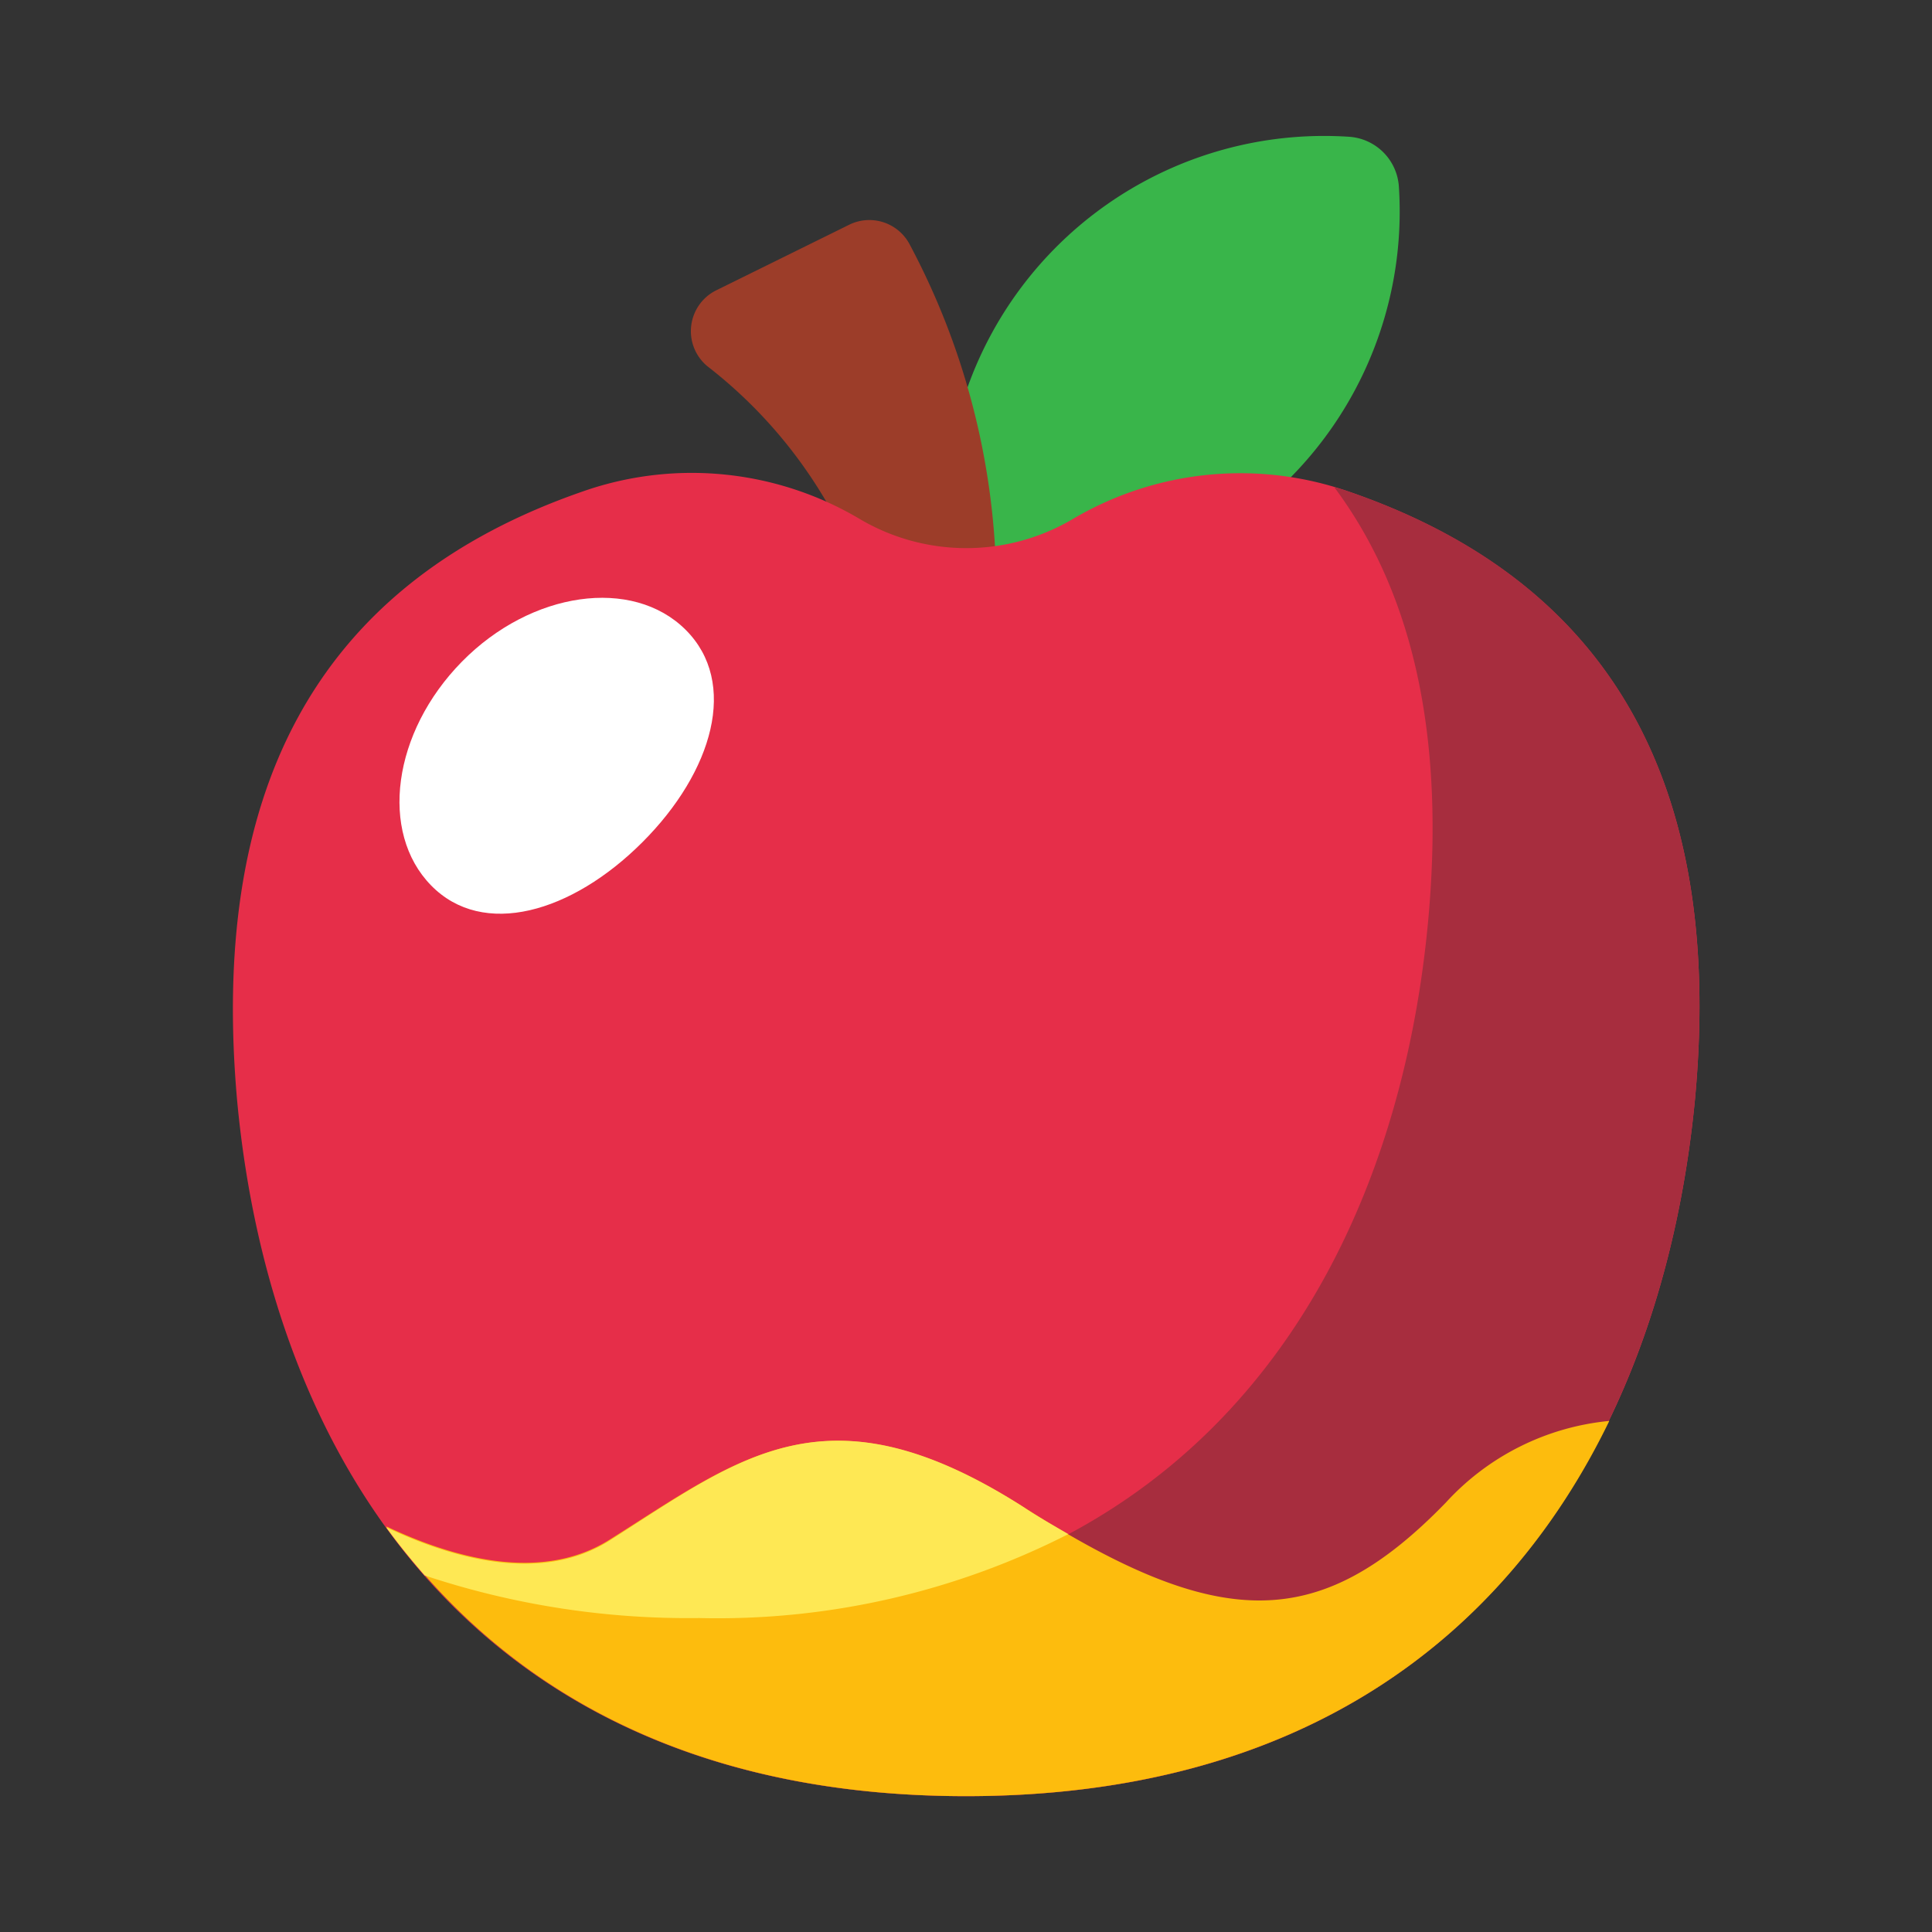 <svg xmlns="http://www.w3.org/2000/svg" viewBox="0 0 64 64"><rect x="0" y="0" width="64" height="64" fill="#333333" stroke="none"/><defs><style>.cls-1,.cls-8{fill:#fff;}.cls-1{opacity:0;}.cls-2{fill:#39b54a;}.cls-3{fill:#9c3d29;}.cls-4{fill:#e62e49;}.cls-5{fill:#a72d3e;}.cls-6{fill:#fdbc0d;}.cls-7{fill:#fee854;}</style></defs><title>Apple</title><g id="Layer_2" data-name="Layer 2"><g id="Finals"><rect class="cls-1" width="64" height="64"/><path class="cls-2" d="M46.34,6.19a1.77,1.77,0,0,0-1.66-1.66A12.54,12.54,0,0,0,31.35,17.87,1.77,1.77,0,0,0,33,19.52,12.54,12.54,0,0,0,46.34,6.19Z"/><path class="cls-3" d="M33,19.07a24.39,24.39,0,0,0-2.88-11,1.51,1.51,0,0,0-2-.62L23.72,9.62a1.51,1.51,0,0,0-.29,2.51,15.69,15.69,0,0,1,5.25,7.35,1.52,1.52,0,0,0,1.45,1.11h1.4A1.49,1.49,0,0,0,33,19.07Z"/><path class="cls-4" d="M35.51,17.21h0a6.94,6.94,0,0,1-7,0h0a10.91,10.91,0,0,0-9-1C10.09,19.38,7,26.66,7.85,36.4c1.1,12,8,23.1,24.15,23.1s23-11.1,24.15-23.1c.9-9.74-2.24-17-11.63-20.17A10.91,10.91,0,0,0,35.51,17.21Z"/><path class="cls-5" d="M44.52,16.23l-.32-.09c2.76,3.7,3.64,8.6,3.11,14.36-1.11,12-8,23.1-24.15,23.1a27.47,27.47,0,0,1-9.1-1.42C17.94,56.61,23.77,59.5,32,59.5c16.13,0,23-11.1,24.15-23.1C57.05,26.66,53.91,19.38,44.52,16.23Z"/><path class="cls-6" d="M32,59.5c11.09,0,17.83-5.25,21.31-12.43a8.42,8.42,0,0,0-5.41,2.7c-4.21,4.34-7.53,4.27-14,.15S24.55,48.26,20.2,51c-2.21,1.4-5.07.67-7.41-.44C16.63,55.9,22.82,59.5,32,59.5Z"/><path class="cls-7" d="M35.39,50.82c-.48-.28-1-.57-1.49-.9-6.47-4.13-9.35-1.66-13.7,1.11-2.21,1.4-5.07.67-7.41-.44.4.56.83,1.08,1.28,1.6a27.67,27.67,0,0,0,9.09,1.41A25.62,25.62,0,0,0,35.39,50.82Z"/><path class="cls-8" d="M21.28,27.9c-2.34,2.34-5.28,3.19-7,1.43S13,24.26,15.3,21.92s5.65-2.81,7.41-1.06S23.62,25.56,21.28,27.9Z"/></g></g></svg>